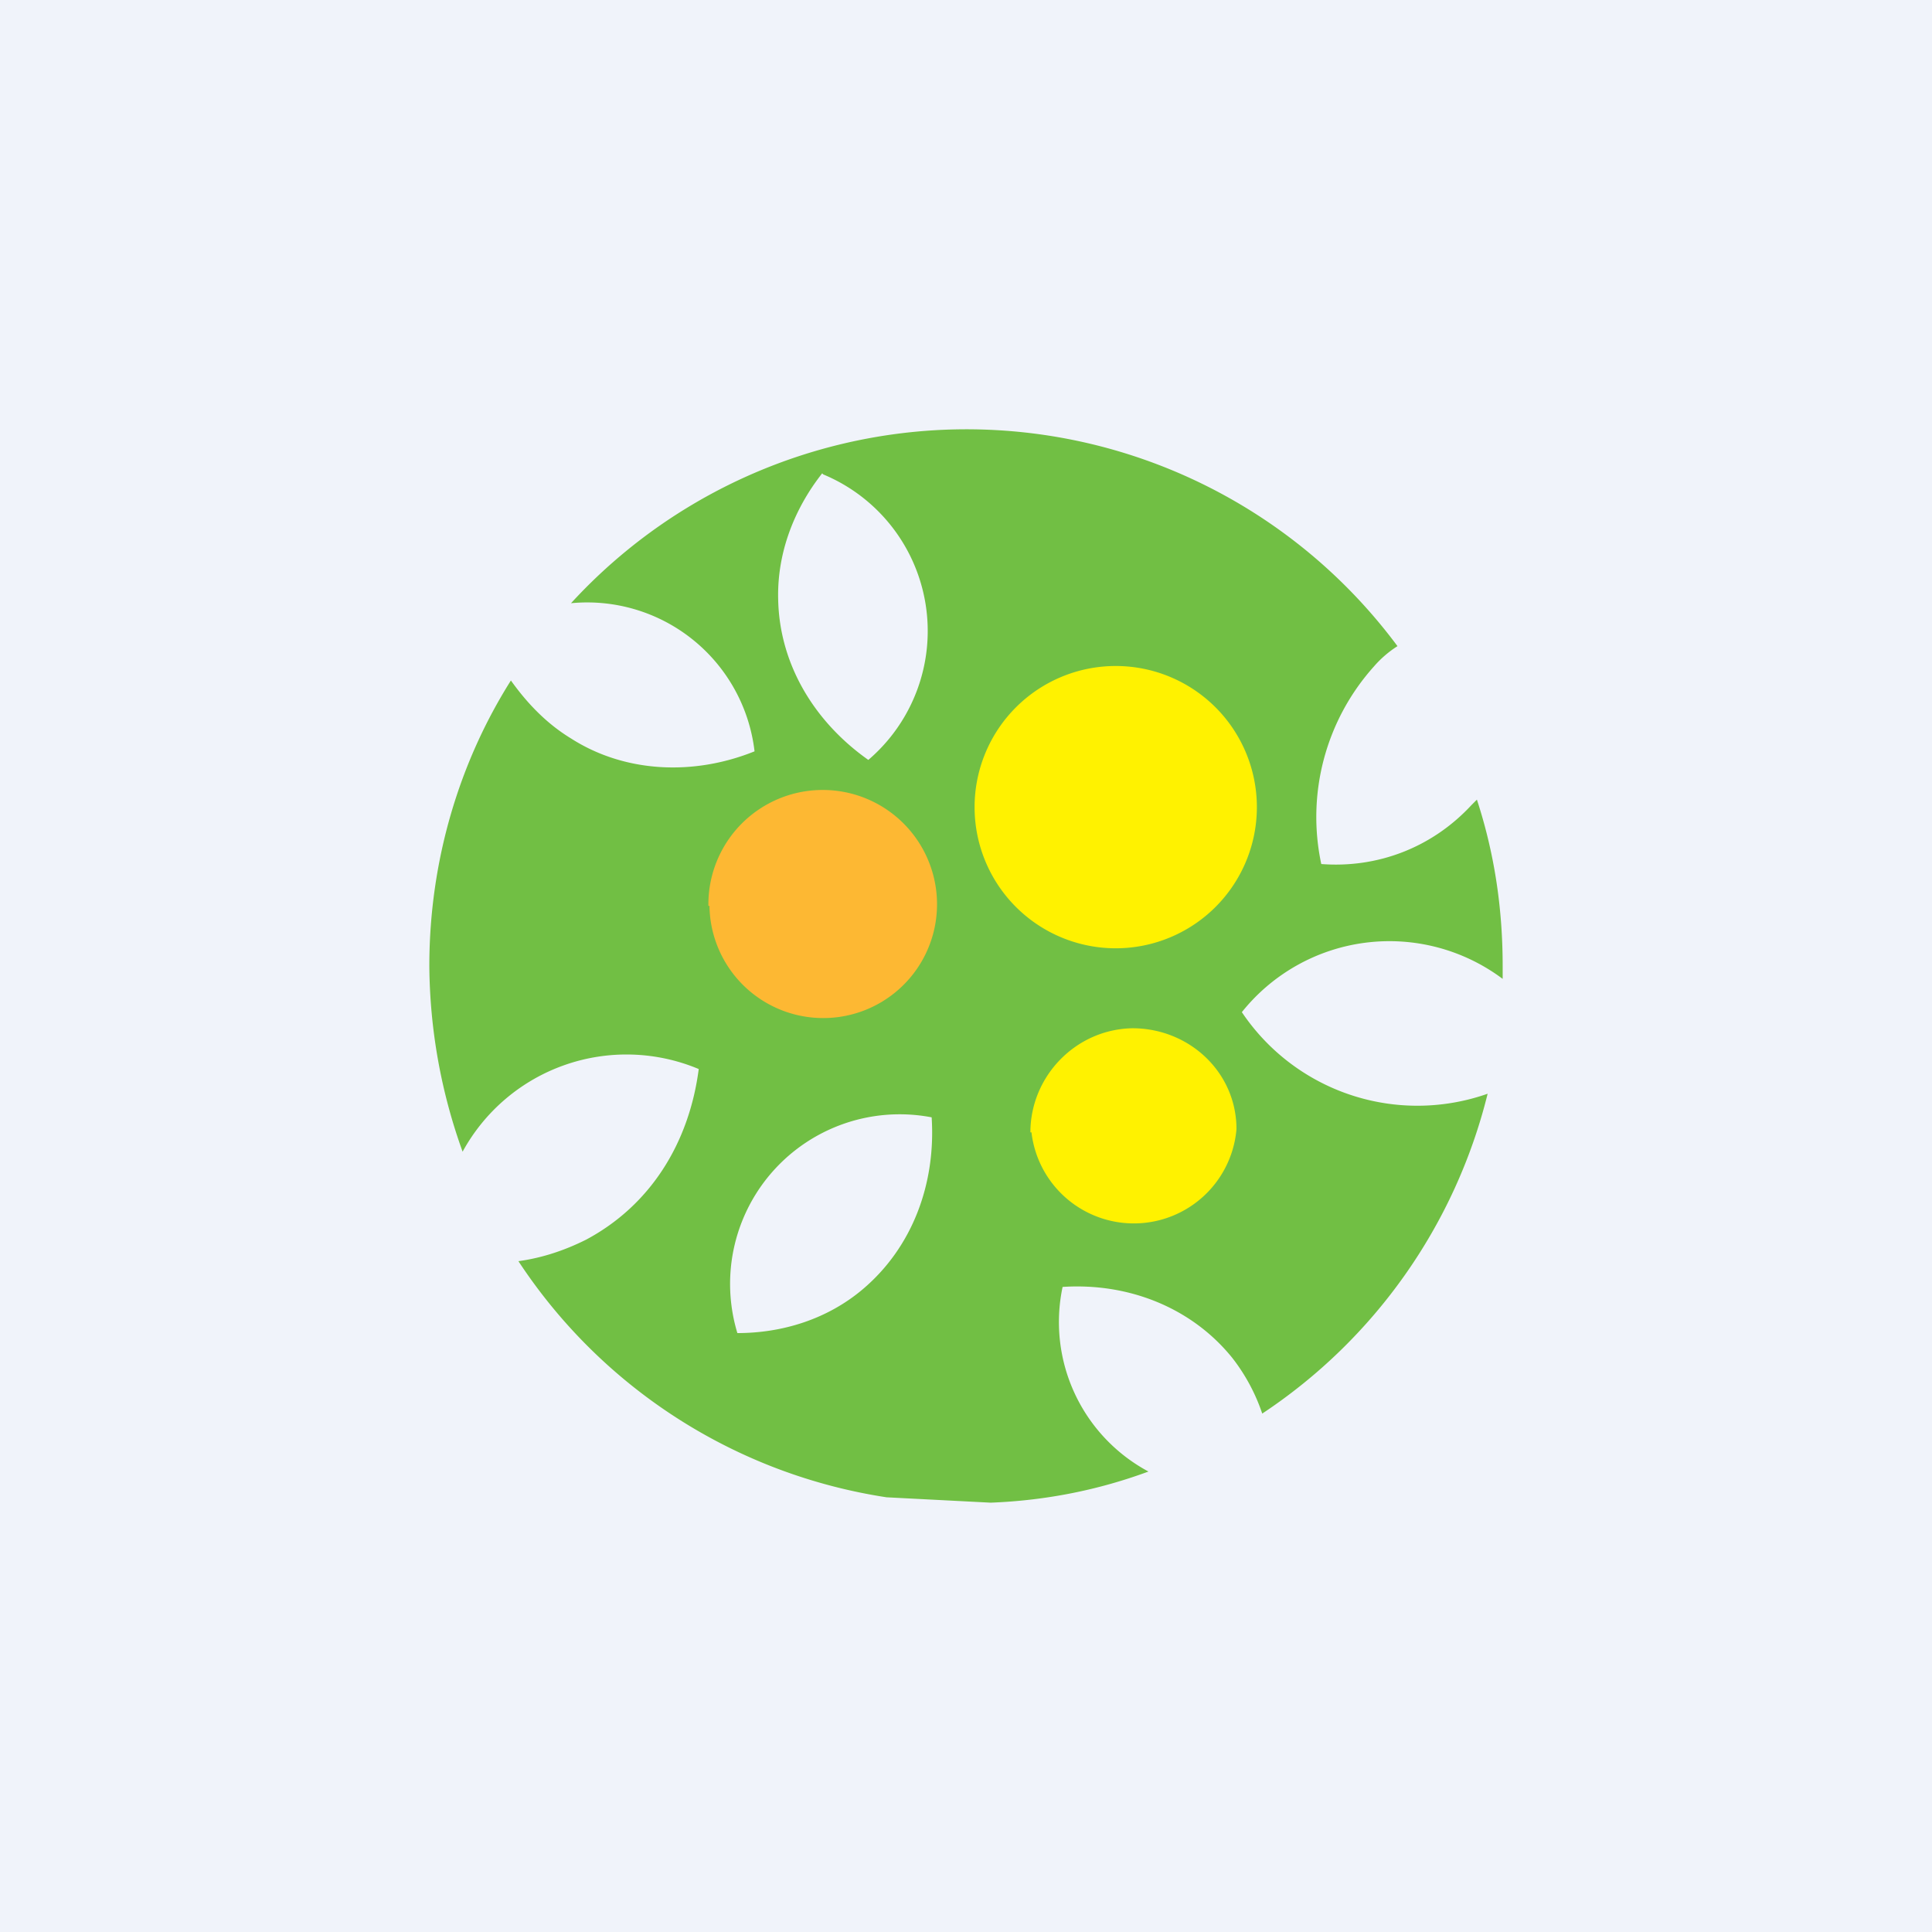 <!-- by TradingView --><svg xmlns="http://www.w3.org/2000/svg" width="18" height="18"><path fill="#F0F3FA" d="M0 0h18v18H0z"/><path d="M6.87 12.42c.42 0 .84-.13 1.17-.41.46-.39.68-.98.64-1.6a1.58 1.58 0 00-1.81 2.01zM4 9c0-.98.28-1.9.76-2.66.15.21.33.4.56.54.5.32 1.14.35 1.71.12a1.57 1.57 0 00-1.71-1.38 5 5 0 017.7.4 1 1 0 00-.22.19 2.1 2.1 0 00-.49 1.84c.52.04 1.03-.15 1.4-.55l.05-.05c.16.49.24 1 .24 1.55v.12a1.76 1.76 0 00-2.43.31 1.97 1.97 0 002.29.76 5.02 5.02 0 01-2.1 2.98 1.75 1.75 0 00-.28-.52c-.38-.47-.97-.7-1.58-.66a1.58 1.58 0 00.8 1.72c-.46.17-.95.27-1.47.29l-.97-.05a5.01 5.01 0 01-3.43-2.2c.22-.03.43-.1.63-.2.6-.32.96-.9 1.05-1.59a1.74 1.74 0 00-2.2.77A5.2 5.2 0 014 9zm3.66-4.59c-.26.33-.42.74-.41 1.17.01.6.33 1.14.84 1.5a1.58 1.58 0 00-.42-2.66z" fill="#71BF44"/><path d="M9.08 7.52a1.31 1.31 0 112.63 0 1.31 1.31 0 01-2.63 0z" fill="#FFF200"/><path d="M6.6 8.44a1.06 1.06 0 112.13-.03 1.06 1.06 0 01-2.12.03z" fill="#FDB833"/><path d="M9.6 10.55c0-.52.42-.96.95-.97.53 0 .97.41.97.94a.96.96 0 01-1.91.03z" fill="#FFF200"/></svg>